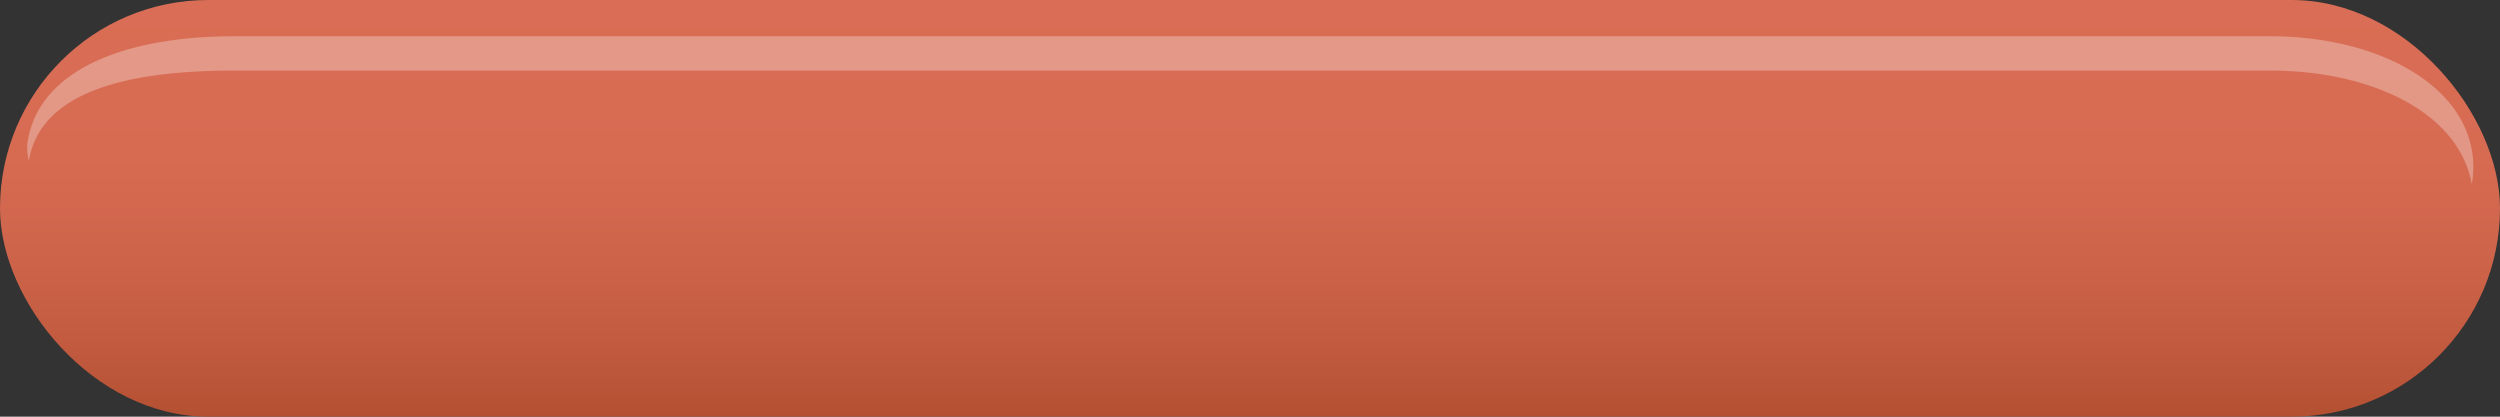 <svg id="Layer_1" data-name="Layer 1" xmlns="http://www.w3.org/2000/svg" xmlns:xlink="http://www.w3.org/1999/xlink" viewBox="0 0 300 50"><rect x="0" y="0" width="300" height="50" fill="#333333" stroke="none"/><defs><style>.cls-1{fill:url(#linear-gradient);}.cls-2{fill:#fff;opacity:0.3;}</style><linearGradient id="linear-gradient" x1="150" y1="50" x2="150" gradientUnits="userSpaceOnUse"><stop offset="0" stop-color="#b45032"/><stop offset="0.093" stop-color="#bc563a"/><stop offset="0.344" stop-color="#cc6349"/><stop offset="0.625" stop-color="#d66b52"/><stop offset="0.994" stop-color="#d96d55"/></linearGradient></defs><title>subscribe_300x25_unclicked</title><rect class="cls-1" width="300" height="50" rx="25"/><path class="cls-2" d="M272.374,4.348H28.135C14.646,4.348,4.518,8.546,3.281,17.21h0a6.24,6.24,0,0,0,.183,2.061C4.921,10.813,15.645,8.47,28.135,8.47H272.374c12.49,0,22.784,5.203,24.241,13.661a12.126,12.126,0,0,0,.183-2.061h0C296.798,10.639,285.863,4.348,272.374,4.348Z"/></svg>